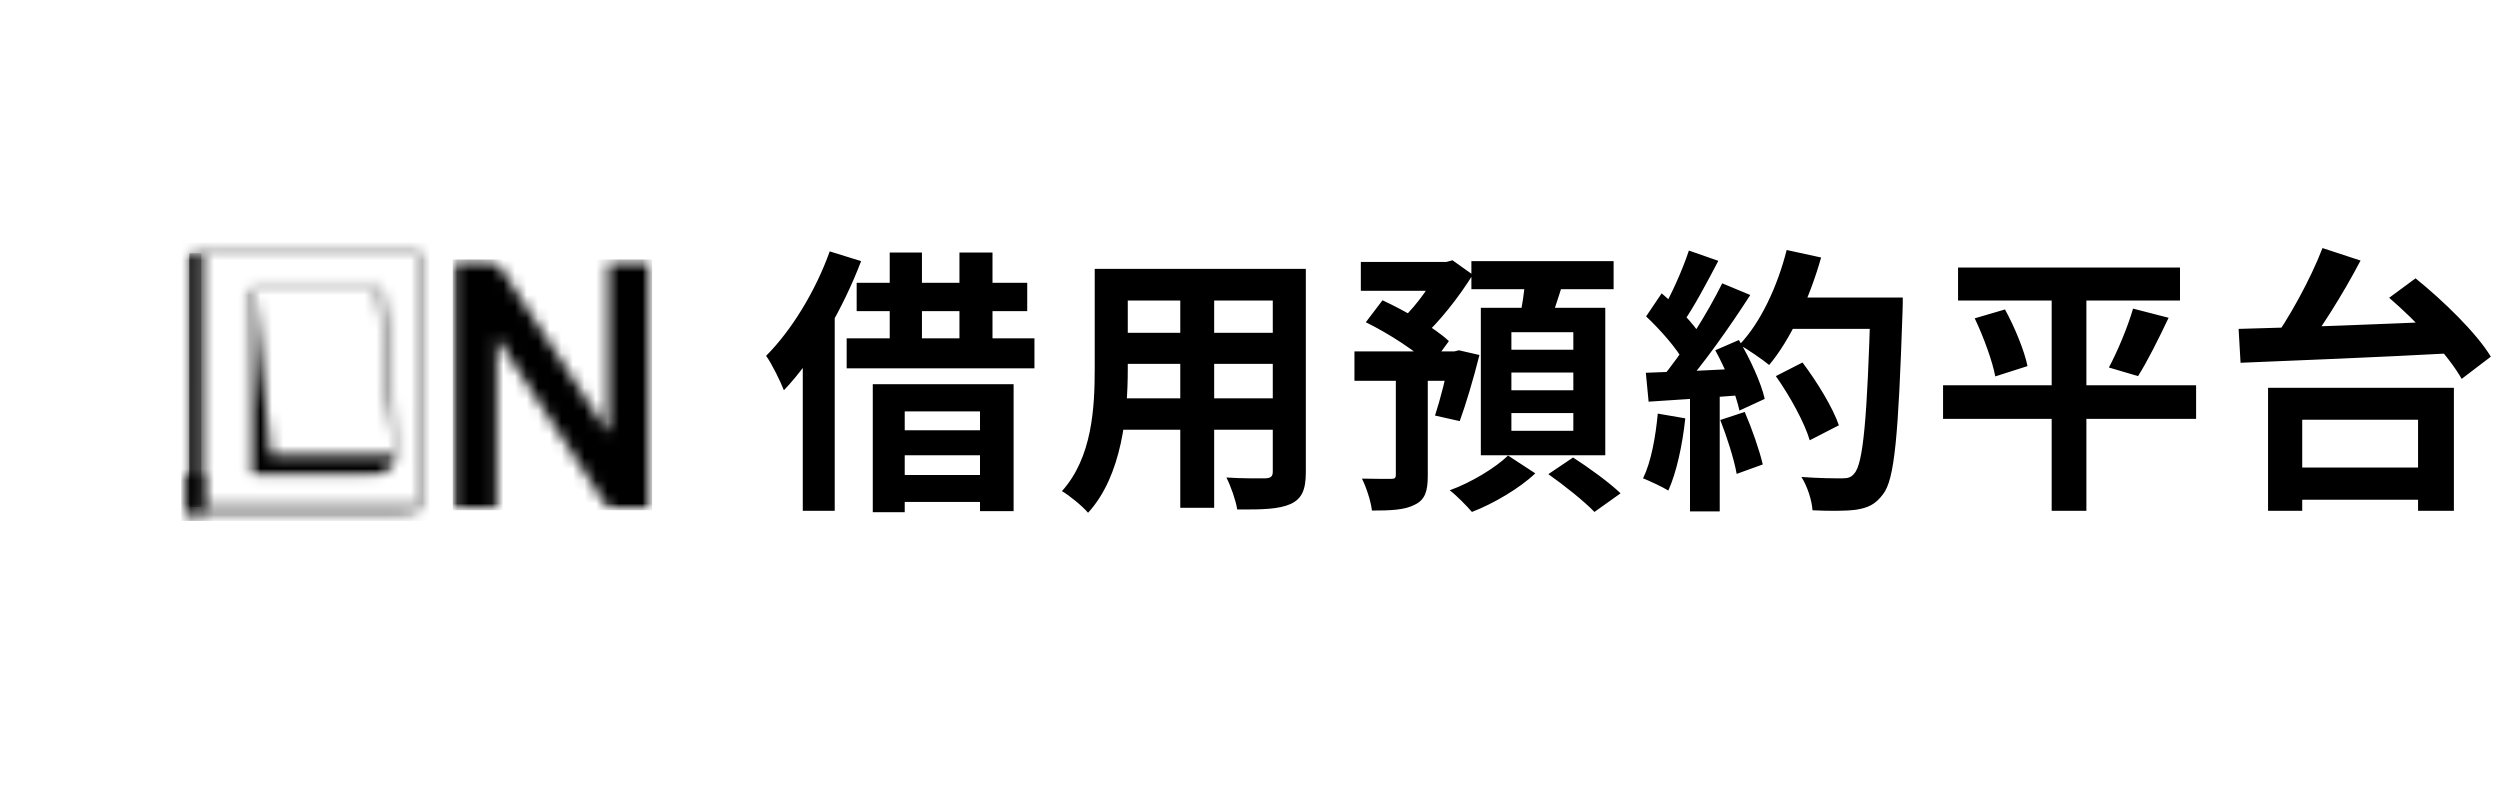 <svg width="216" height="69" viewBox="0 0 216 69" fill="none" xmlns="http://www.w3.org/2000/svg">
<mask id="mask0_7_105" style="mask-type:luminance" maskUnits="userSpaceOnUse" x="16" y="21" width="21" height="24">
<path d="M16.08 21.42H36.66V44.58H16.08V21.42Z" fill="white"/>
</mask>
<g mask="url(#mask0_7_105)">
<mask id="mask1_7_105" style="mask-type:luminance" maskUnits="userSpaceOnUse" x="16" y="21" width="21" height="24">
<path d="M17.363 21.943C16.493 22.091 16.493 22.091 16.493 22.902V44.121C16.837 44.011 17.096 43.927 17.363 43.841V21.943ZM17.752 43.8H36.214V21.831H17.752V43.8ZM16.142 43.661L16.132 22.533C16.131 22.023 16.248 21.743 16.772 21.681C17.316 21.617 17.858 21.464 18.401 21.462L35.926 21.438C36.497 21.436 36.632 21.591 36.63 22.149V43.555C36.631 44.045 36.471 44.264 36.017 44.325C35.436 44.402 34.856 44.549 34.275 44.551L16.806 44.556" fill="white"/>
</mask>
<g mask="url(#mask1_7_105)">
<path d="M15.656 20.962H37.106V45.009H15.656V20.962Z" fill="black"/>
</g>
</g>
<mask id="mask2_7_105" style="mask-type:luminance" maskUnits="userSpaceOnUse" x="16" y="21" width="2" height="24">
<path d="M16.44 21.9H17.4V44.16H16.44V21.9Z" fill="white"/>
</mask>
<g mask="url(#mask2_7_105)">
<mask id="mask3_7_105" style="mask-type:luminance" maskUnits="userSpaceOnUse" x="16" y="21" width="2" height="24">
<path d="M17.363 21.943V43.841C17.096 43.927 16.837 44.011 16.493 44.121V22.902C16.493 22.091 16.493 22.091 17.363 21.943Z" fill="white"/>
</mask>
<g mask="url(#mask3_7_105)">
<path d="M15.656 20.962H37.106V45.009H15.656V20.962Z" fill="black"/>
</g>
</g>
<mask id="mask4_7_105" style="mask-type:luminance" maskUnits="userSpaceOnUse" x="21" y="24" width="14" height="18">
<path d="M21.438 24.66H34.5V41.28H21.438V24.66Z" fill="white"/>
</mask>
<g mask="url(#mask4_7_105)">
<mask id="mask5_7_105" style="mask-type:luminance" maskUnits="userSpaceOnUse" x="21" y="24" width="14" height="18">
<path d="M21.939 25.01C22.426 29.827 22.909 34.593 23.391 39.355H34.164C33.677 34.554 33.195 29.789 32.71 25.01H21.939ZM21.47 24.696H33.003C33.178 26.375 33.35 28.018 33.518 29.661L34.381 38.105C34.421 38.5 34.481 38.895 34.484 39.291C34.484 39.467 34.414 39.684 34.299 39.815C33.033 41.246 33.029 41.242 31.12 41.242H22.127C21.47 41.242 21.468 41.242 21.468 40.608V25.257L21.47 24.696Z" fill="white"/>
</mask>
<g mask="url(#mask5_7_105)">
<path d="M15.656 20.962H37.106V45.009H15.656V20.962Z" fill="black"/>
</g>
</g>
<mask id="mask6_7_105" style="mask-type:luminance" maskUnits="userSpaceOnUse" x="16" y="40" width="2" height="5">
<path d="M16.144 40.988H17.455V44.563H16.144V40.988Z" fill="white"/>
</mask>
<g mask="url(#mask6_7_105)">
<path d="M15.656 20.962H37.106V45.009H15.656V20.962Z" fill="black"/>
</g>
<mask id="mask7_7_105" style="mask-type:luminance" maskUnits="userSpaceOnUse" x="39" y="22" width="18" height="23">
<path d="M39.114 22.38H56.4V44.1H39.114V22.38Z" fill="white"/>
</mask>
<g mask="url(#mask7_7_105)">
<mask id="mask8_7_105" style="mask-type:luminance" maskUnits="userSpaceOnUse" x="39" y="22" width="18" height="23">
<path d="M39.114 22.419V44.047H42.907V29.183C43.076 29.43 43.161 29.548 43.241 29.669L52.381 43.687C52.482 43.843 52.653 44.064 52.797 44.068C53.973 44.098 55.151 44.085 56.344 44.085V22.452H52.554V37.386C52.357 37.102 52.25 36.956 52.152 36.805L43.053 22.827C42.945 22.661 42.748 22.442 42.586 22.437C41.444 22.403 40.301 22.419 39.114 22.419Z" fill="white"/>
</mask>
<g mask="url(#mask8_7_105)">
<path d="M39.114 22.415H56.344V44.087H39.114V22.415Z" fill="black"/>
</g>
</g>
<mask id="mask9_7_105" style="mask-type:luminance" maskUnits="userSpaceOnUse" x="16" y="21" width="2" height="23">
<path d="M16.349 21.881H17.4V43.8H16.349V21.881Z" fill="white"/>
</mask>
<g mask="url(#mask9_7_105)">
<path d="M16.349 21.881H17.4V43.799H16.349V21.881Z" fill="black"/>
</g>
<path d="M74.016 24.432H88.752V26.88H74.016V24.432ZM73.152 29.232H89.376V31.824H73.152V29.232ZM76.872 21.816H79.656V30.648H76.872V21.816ZM82.896 21.816H85.752V30.648H82.896V21.816ZM75.408 33.192H87.576V44.16H84.672V35.544H78.168V44.256H75.408V33.192ZM76.752 37.176H86.064V39.336H76.752V37.176ZM76.752 41.04H86.064V43.368H76.752V41.04ZM71.688 21.72L74.4 22.56C72.84 26.664 70.344 30.984 67.728 33.72C67.464 33.024 66.696 31.44 66.192 30.744C68.376 28.56 70.464 25.152 71.688 21.72ZM69.36 28.344L72.096 25.608L72.12 25.632V44.136H69.36V28.344ZM96.24 23.232H110.976V25.968H96.24V23.232ZM96.24 28.752H111.024V31.44H96.24V28.752ZM96.192 34.416H111.12V37.128H96.192V34.416ZM94.584 23.232H97.44V31.872C97.44 35.688 96.96 41.088 94.008 44.304C93.552 43.752 92.376 42.792 91.752 42.432C94.368 39.528 94.584 35.232 94.584 31.848V23.232ZM109.968 23.232H112.824V40.776C112.824 42.312 112.488 43.08 111.528 43.536C110.52 43.992 109.08 44.04 106.896 44.016C106.776 43.248 106.344 42 105.96 41.256C107.328 41.352 108.912 41.328 109.344 41.328C109.8 41.304 109.968 41.16 109.968 40.752V23.232ZM101.976 24.312H104.904V43.872H101.976V24.312ZM117.576 22.632H125.232V25.128H117.576V22.632ZM117.024 30.36H126.144V32.904H117.024V30.36ZM120.6 31.752H123.36V41.088C123.36 42.408 123.144 43.176 122.232 43.608C121.368 44.064 120.168 44.112 118.536 44.112C118.44 43.296 118.056 42.12 117.672 41.352C118.704 41.376 119.832 41.376 120.168 41.376C120.504 41.376 120.6 41.304 120.6 41.016V31.752ZM124.368 22.632H124.968L125.496 22.488L127.248 23.736C126.072 25.632 124.368 27.816 122.832 29.184C122.448 28.68 121.704 27.888 121.224 27.48C122.424 26.352 123.768 24.432 124.368 23.16V22.632ZM125.304 30.36H125.664L126.048 30.264L127.824 30.672C127.32 32.688 126.648 34.944 126.12 36.384L123.984 35.904C124.416 34.608 124.968 32.448 125.304 30.696V30.36ZM118.008 27.84L119.448 25.944C121.416 26.856 123.96 28.32 125.184 29.472L123.624 31.608C122.472 30.408 120 28.824 118.008 27.84ZM127.128 22.56H139.416V24.984H127.128V22.56ZM130.584 32.184V33.72H135.936V32.184H130.584ZM130.584 35.688V37.224H135.936V35.688H130.584ZM130.584 28.704V30.216H135.936V28.704H130.584ZM127.944 26.592H138.696V39.336H127.944V26.592ZM131.808 23.88L135.096 24.24C134.64 25.752 134.136 27.264 133.728 28.296L131.232 27.84C131.472 26.688 131.736 25.056 131.808 23.88ZM130.296 39.36L132.648 40.896C131.328 42.168 129.048 43.512 127.176 44.232C126.72 43.704 125.88 42.84 125.256 42.36C127.128 41.688 129.24 40.392 130.296 39.36ZM133.776 40.968L135.912 39.528C137.256 40.392 139.08 41.712 140.016 42.624L137.76 44.232C136.92 43.344 135.144 41.928 133.776 40.968ZM153.432 32.496L155.736 31.32C156.984 32.976 158.352 35.208 158.88 36.744L156.36 38.04C155.928 36.552 154.656 34.224 153.432 32.496ZM154.224 25.704H162.84V28.416H154.224V25.704ZM161.616 25.704H164.4C164.4 25.704 164.4 26.664 164.376 27.024C164.016 37.608 163.704 41.424 162.696 42.696C162.024 43.608 161.376 43.872 160.368 44.04C159.48 44.16 158.016 44.16 156.6 44.088C156.552 43.272 156.168 42.024 155.64 41.208C157.152 41.328 158.544 41.328 159.168 41.328C159.648 41.328 159.936 41.256 160.2 40.92C160.992 40.104 161.328 36.048 161.616 26.28V25.704ZM154.368 21.6L157.344 22.248C156.336 25.824 154.68 29.352 152.856 31.536C152.28 31.056 151.008 30.192 150.288 29.784C152.112 27.888 153.576 24.744 154.368 21.6ZM145.92 21.648L148.464 22.536C147.48 24.408 146.352 26.544 145.416 27.864L143.472 27.072C144.336 25.632 145.368 23.328 145.92 21.648ZM148.8 24.48L151.224 25.488C149.448 28.248 147.096 31.584 145.248 33.624L143.496 32.736C145.344 30.576 147.528 27.048 148.8 24.48ZM142.224 27.336L143.568 25.344C144.864 26.448 146.352 27.984 146.976 29.04L145.512 31.296C144.912 30.144 143.448 28.488 142.224 27.336ZM148.2 30.264L150.24 29.376C151.2 30.984 152.16 33.072 152.472 34.464L150.288 35.472C150 34.104 149.112 31.92 148.2 30.264ZM142.2 32.208C144.432 32.136 147.744 31.992 150.96 31.824V34.104C147.936 34.344 144.816 34.56 142.44 34.704L142.2 32.208ZM148.632 36.288L150.744 35.592C151.368 37.032 152.016 38.904 152.304 40.128L150.048 40.944C149.832 39.696 149.208 37.752 148.632 36.288ZM143.232 35.736L145.608 36.144C145.368 38.448 144.84 40.848 144.144 42.384C143.64 42.072 142.56 41.568 141.96 41.328C142.656 39.912 143.04 37.776 143.232 35.736ZM146.016 33.48H148.584V44.184H146.016V33.48ZM169.176 23.112H188.352V25.968H169.176V23.112ZM167.88 33.288H189.744V36.192H167.88V33.288ZM170.616 27.504L173.232 26.736C174.072 28.272 174.912 30.312 175.176 31.632L172.392 32.52C172.152 31.224 171.384 29.112 170.616 27.504ZM184.296 26.664L187.368 27.456C186.504 29.28 185.52 31.248 184.728 32.496L182.208 31.752C182.952 30.36 183.84 28.248 184.296 26.664ZM177.264 24.312H180.264V44.136H177.264V24.312ZM197.256 40.392H210.504V43.176H197.256V40.392ZM195.96 33.504H212.016V44.136H208.92V36.264H198.912V44.136H195.96V33.504ZM200.664 21.432L203.952 22.512C202.392 25.488 200.352 28.704 198.72 30.792L196.128 29.76C197.736 27.576 199.632 24.12 200.664 21.432ZM206.424 25.728L208.704 24.048C211.08 25.968 213.96 28.752 215.208 30.816L212.688 32.736C211.56 30.72 208.824 27.792 206.424 25.728ZM193.416 28.416C198.264 28.296 205.704 28.008 212.304 27.72L212.16 30.504C205.512 30.864 198.312 31.152 193.584 31.344L193.416 28.416Z" fill="black"/>
</svg>
